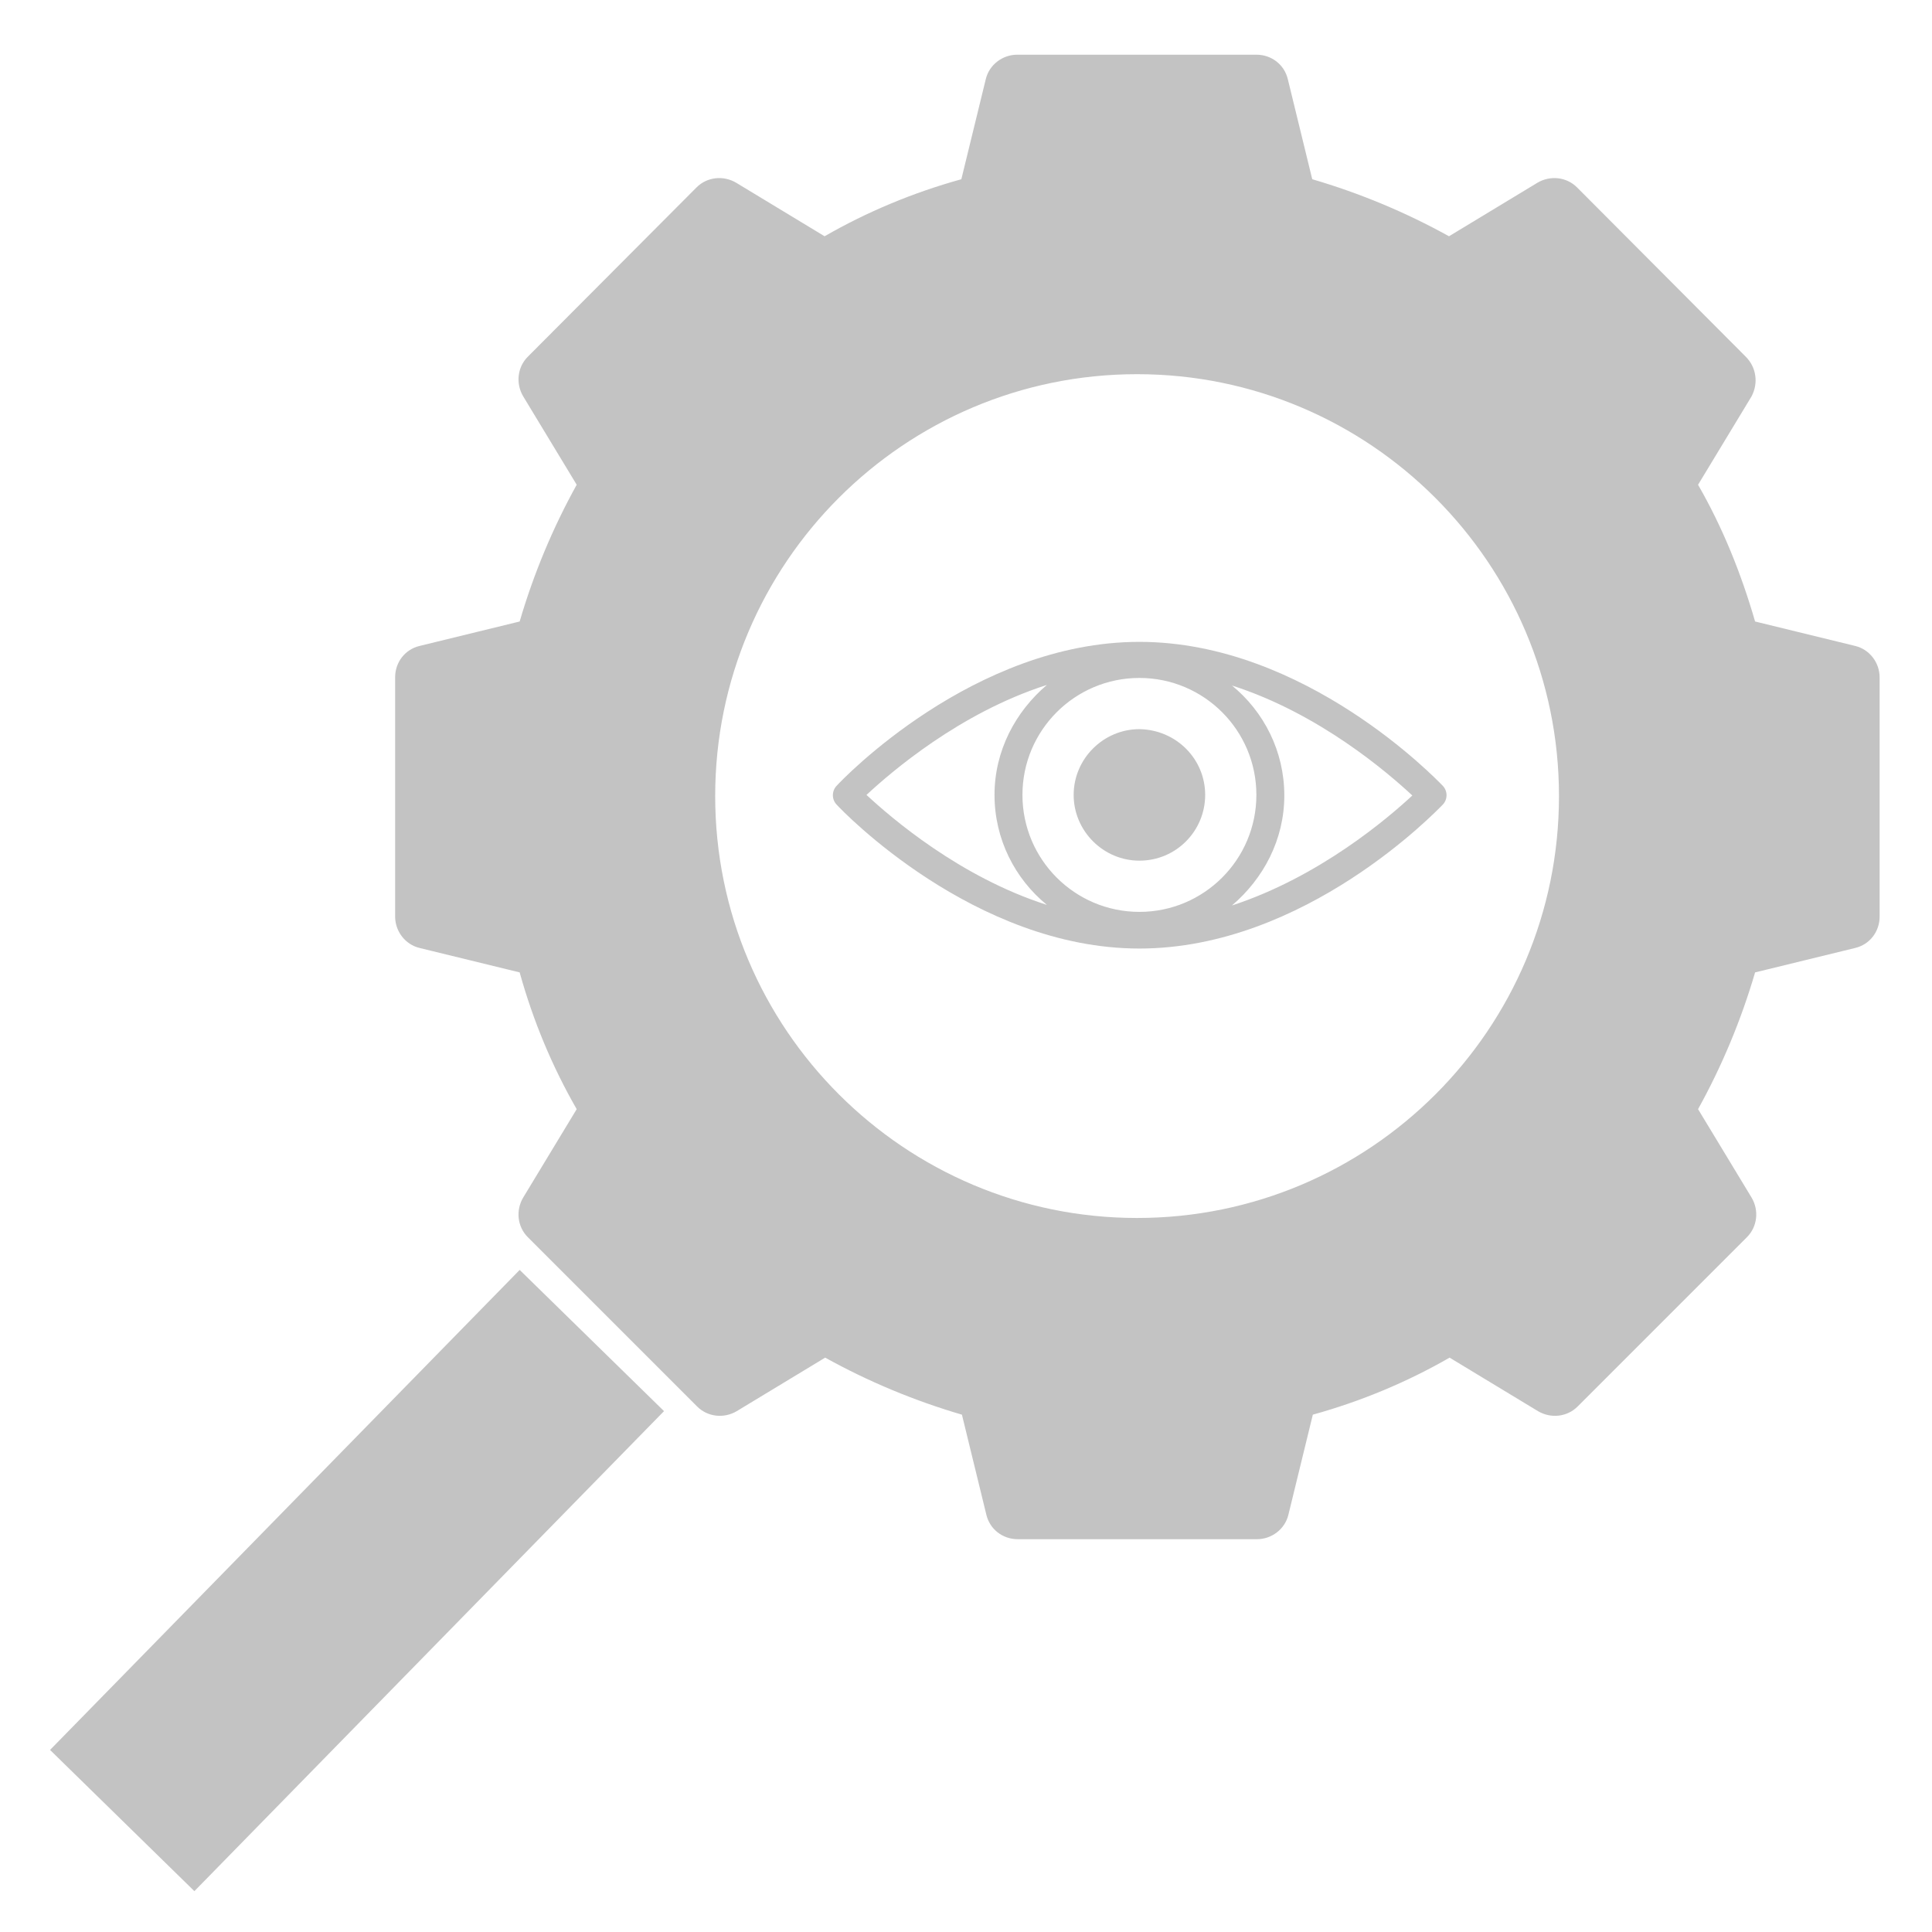 <svg id="Layer_2" xmlns="http://www.w3.org/2000/svg" viewBox="0 0 332 332"><style>.st0{fill:#c3c3c3}</style><path id="Configuration" class="st0" d="M300 61.3l-29-29.1c-1.8-1.8-4.6-2.1-6.8-.8L249 40.6c-7.4-4.1-15.3-7.4-23.5-9.8l-4.2-17.2c-.6-2.5-2.8-4.2-5.4-4.2h-41.1c-2.5 0-4.8 1.7-5.4 4.2l-4.2 17.2c-8.3 2.3-16.2 5.6-23.5 9.8l-15.2-9.2c-2.2-1.3-5-1-6.8.8l-29 29.1c-1.8 1.8-2.1 4.6-.8 6.8l9.2 15.2c-4.1 7.4-7.4 15.3-9.8 23.5L72.1 111c-2.5.6-4.2 2.8-4.2 5.4v41.1c0 2.5 1.7 4.8 4.2 5.4l17.2 4.2c2.3 8.3 5.6 16.2 9.8 23.5l-9.2 15.2c-1.3 2.2-1 5 .8 6.8l29.1 29.1c1.8 1.8 4.6 2.1 6.8.8l15.2-9.2c7.4 4.1 15.3 7.4 23.5 9.8l4.2 17.2c.6 2.5 2.8 4.2 5.4 4.2H216c2.5 0 4.8-1.7 5.4-4.2l4.2-17.2c8.3-2.3 16.2-5.6 23.5-9.8l15.2 9.2c2.2 1.3 5 1 6.8-.8l29.1-29.1c1.8-1.8 2.1-4.6.8-6.8l-9.2-15.2c4.1-7.4 7.4-15.3 9.8-23.5l17.2-4.2c2.5-.6 4.2-2.8 4.2-5.4v-41.1c0-2.5-1.7-4.8-4.2-5.4l-17.2-4.2c-2.4-8.3-5.6-16.2-9.8-23.5l9.2-15.2c1.2-2.3.8-5-1-6.8zm-104.6 148c-40 0-72.5-32.5-72.5-72.5s32.5-72.5 72.5-72.5 72.5 32.5 72.5 72.5c0 40.1-32.5 72.5-72.5 72.5zm0-14.9"/><path id="Iris" class="st0" d="M207.1 136.6c0 6.2-5 11.3-11.3 11.3-6.2 0-11.3-5.1-11.3-11.3 0-6.2 5.1-11.3 11.3-11.3 6.3.1 11.3 5.1 11.3 11.3zm0 0"/><path id="Eye" class="st0" d="M247.9 135c-1-1-23.6-24.7-52.1-24.7s-51.1 23.7-52 24.7c-.9.9-.9 2.4 0 3.3.9 1 23.6 24.7 52 24.7 28.5 0 51.1-23.7 52.1-24.7.9-.9.9-2.4 0-3.3zm-52.1 21.7c-11.1 0-20.1-9-20.1-20.1 0-11.1 9-20.1 20.1-20.1 11.1 0 20.1 9 20.1 20.1 0 11.1-9 20.1-20.1 20.1zm-15.9-39c-5.4 4.6-9 11.3-9 18.9 0 7.6 3.5 14.4 9 18.9-15-4.8-26.8-15-31-18.9 4.2-3.9 16-14.1 31-18.9zm31.8 37.9c5.4-4.6 9-11.3 9-18.9 0-7.6-3.5-14.4-9-18.9 15 4.8 26.8 15 31 18.9-4.2 3.9-16 14-31 18.9zm0 0"/><path transform="rotate(44.373 61.348 271.606)" class="st0" d="M44 213.9h34.7v115.4H44z"/></svg>